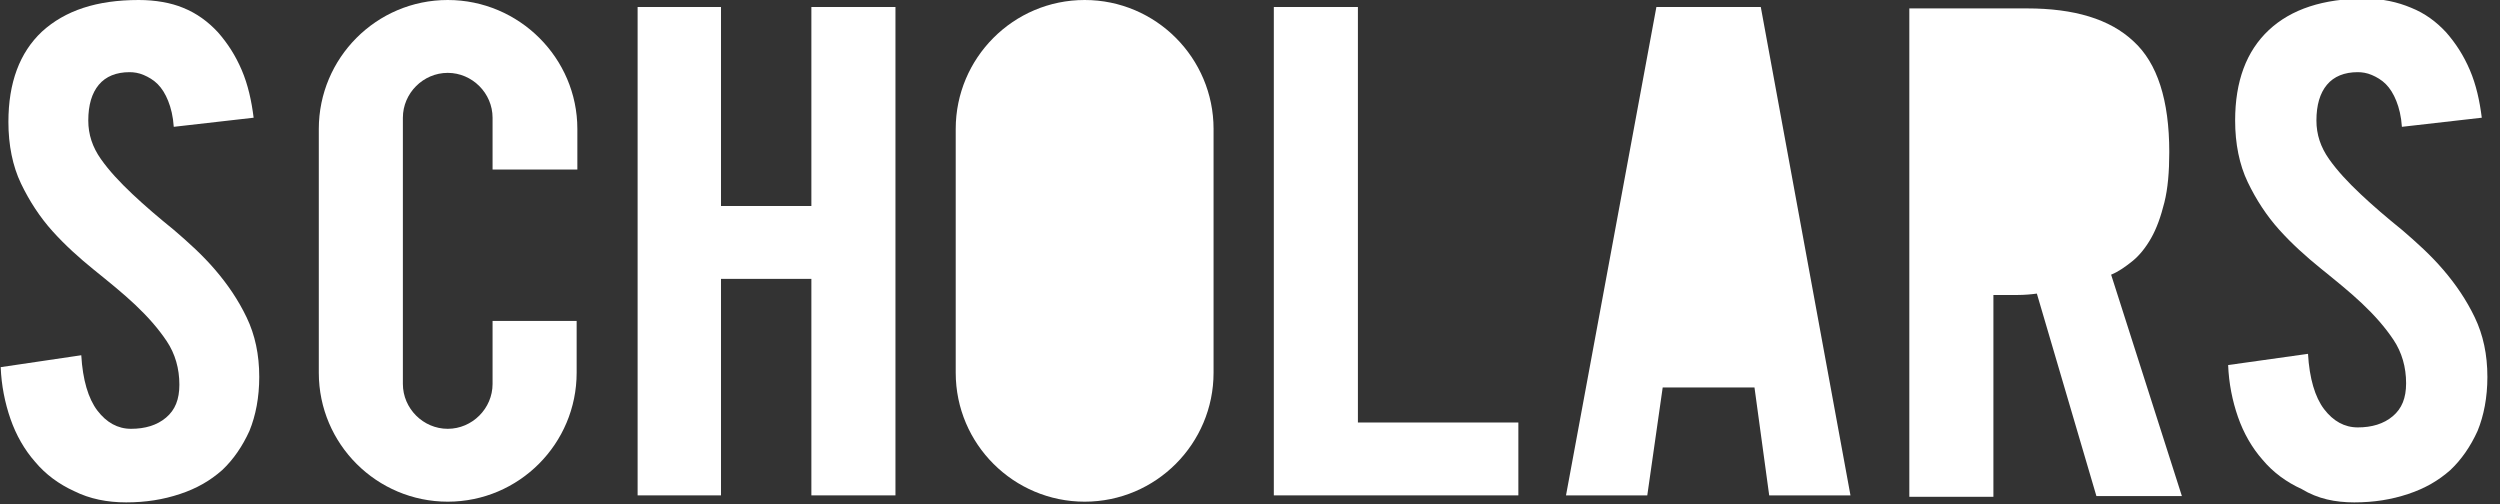 <?xml version="1.0" encoding="utf-8"?>
<!-- Generator: Adobe Illustrator 22.0.0, SVG Export Plug-In . SVG Version: 6.00 Build 0)  -->
<svg version="1.1" id="Layer_1" xmlns="http://www.w3.org/2000/svg" xmlns:xlink="http://www.w3.org/1999/xlink" x="0px" y="0px"
	 viewBox="0 0 356.8 72" style="enable-background:new 0 0 356.8 72;" xml:space="preserve">
<rect x="0" y="0" width="356.8" height="72" fill="#333333" stroke="none"/>
<style type="text/css">
	.st0{fill:#FFFFFF;}
</style>
<g>
	<polygon class="st0" points="237.3,55.3 250.4,55.3 252.5,70.7 264.1,70.7 251.3,1 236.4,1 223.5,70.7 235.1,70.7 	"/>
	<path class="st0" d="M284.6,42.1c1.1,0,2.2,0,3.3,0c1.1,0,2.1-0.1,2.8-0.2l8.5,28.9h12.2l-10.1-31.6c1-0.4,2-1.1,3-1.9
		c1-0.8,1.9-1.9,2.7-3.3c0.8-1.4,1.4-3.1,1.9-5.1s0.7-4.4,0.7-7.2c0-7.4-1.7-12.7-5.1-15.8c-3.4-3.2-8.5-4.7-15.2-4.7h-16.8v69.7h12
		V42.1H284.6z"/>
	<path class="st0" d="M18,71.7c2.8,0,5.3-0.4,7.7-1.2c2.4-0.8,4.3-1.9,6-3.4c1.6-1.5,2.9-3.4,3.9-5.6c0.9-2.2,1.4-4.8,1.4-7.7
		c0-3.2-0.6-6-1.8-8.5s-2.7-4.7-4.5-6.8s-3.8-3.9-5.9-5.7c-2.1-1.7-4.1-3.4-5.9-5.1s-3.3-3.3-4.5-5s-1.8-3.5-1.8-5.5
		c0-2.2,0.5-3.9,1.5-5.1s2.5-1.8,4.4-1.8c0.6,0,1.3,0.1,2,0.4c0.7,0.3,1.4,0.7,2,1.3s1.1,1.4,1.5,2.4s0.7,2.2,0.8,3.7l11.4-1.3
		c-0.3-2.4-0.8-4.7-1.7-6.8s-2-3.8-3.4-5.4c-1.4-1.5-3-2.7-5-3.5C24.4,0.4,22.2,0,19.8,0C13.8,0,9.3,1.5,6,4.5
		c-3.2,3-4.8,7.3-4.8,12.9c0,3.3,0.6,6.3,1.8,8.8S5.7,31,7.5,33s3.8,3.8,5.9,5.5s4.1,3.3,5.9,5s3.3,3.4,4.5,5.2s1.8,3.9,1.8,6.2
		c0,2.1-0.6,3.6-1.9,4.7c-1.3,1.1-3,1.6-5,1.6c-1.9,0-3.5-0.9-4.8-2.6c-1.3-1.7-2.1-4.4-2.3-7.9L0.1,52.4c0.1,2.6,0.6,5.1,1.4,7.4
		c0.8,2.3,2,4.4,3.5,6.1c1.5,1.8,3.4,3.2,5.6,4.2C12.8,71.2,15.3,71.7,18,71.7z"/>
	<path class="st0" d="M336,71.7c2.8,0,5.3-0.4,7.7-1.2c2.4-0.8,4.3-1.9,6-3.4c1.6-1.5,2.9-3.4,3.9-5.6c0.9-2.2,1.4-4.8,1.4-7.7
		c0-3.2-0.6-6-1.8-8.5c-1.2-2.5-2.7-4.7-4.5-6.8s-3.8-3.9-5.9-5.7c-2.1-1.7-4.1-3.4-5.9-5.1s-3.3-3.3-4.5-5s-1.8-3.5-1.8-5.5
		c0-2.2,0.5-3.9,1.5-5.1s2.5-1.8,4.4-1.8c0.6,0,1.3,0.1,2,0.4c0.7,0.3,1.4,0.7,2,1.3s1.1,1.4,1.5,2.4s0.7,2.2,0.8,3.7l11.4-1.3
		c-0.3-2.4-0.8-4.7-1.7-6.8c-0.9-2.1-2-3.8-3.4-5.4c-1.4-1.5-3-2.7-5-3.5c-1.9-0.8-4.1-1.3-6.6-1.3c-5.9,0-10.5,1.5-13.7,4.5
		s-4.8,7.3-4.8,12.9c0,3.3,0.6,6.3,1.8,8.8c1.2,2.5,2.7,4.8,4.5,6.8s3.8,3.8,5.9,5.5s4.1,3.3,5.9,5s3.3,3.4,4.5,5.2s1.8,3.9,1.8,6.2
		c0,2.1-0.6,3.6-1.9,4.7c-1.3,1.1-3,1.6-5,1.6c-1.9,0-3.5-0.9-4.8-2.6c-1.3-1.7-2.1-4.4-2.3-7.9L318,52.1c0.1,2.6,0.6,5.1,1.4,7.4
		c0.8,2.3,2,4.4,3.5,6.1c1.5,1.8,3.4,3.2,5.6,4.2C330.8,71.2,333.3,71.7,336,71.7z"/>
	<polygon class="st0" points="115.8,29.4 102.9,29.4 102.9,1 91,1 91,70.7 102.9,70.7 102.9,39.8 115.8,39.8 115.8,70.7 127.8,70.7 
		127.8,1 115.8,1 	"/>
	<polygon class="st0" points="181.8,1 181.8,70.7 216.7,70.7 216.7,60.3 193.8,60.3 193.8,1 	"/>
	<path class="st0" d="M82.4,24.2v-5.8C82.4,8.3,74.1,0,63.9,0S45.5,8.3,45.5,18.4v34.8c0,10.2,8.3,18.4,18.4,18.4
		c10.2,0,18.4-8.3,18.4-18.4v-7.4h-12v9c0,3.5-2.9,6.4-6.4,6.4s-6.4-2.9-6.4-6.4v-38c0-3.5,2.9-6.4,6.4-6.4s6.4,2.9,6.4,6.4v7.4
		C70.3,24.2,82.4,24.2,82.4,24.2z"/>
	<g>
		<path class="st0" d="M154.8,0c-10.2,0-18.4,8.3-18.4,18.4v34.8c0,10.2,8.3,18.4,18.4,18.4c10.2,0,18.4-8.3,18.4-18.4V18.4
			C173.2,8.3,165,0,154.8,0z"/>
	</g>
</g>
</svg>
